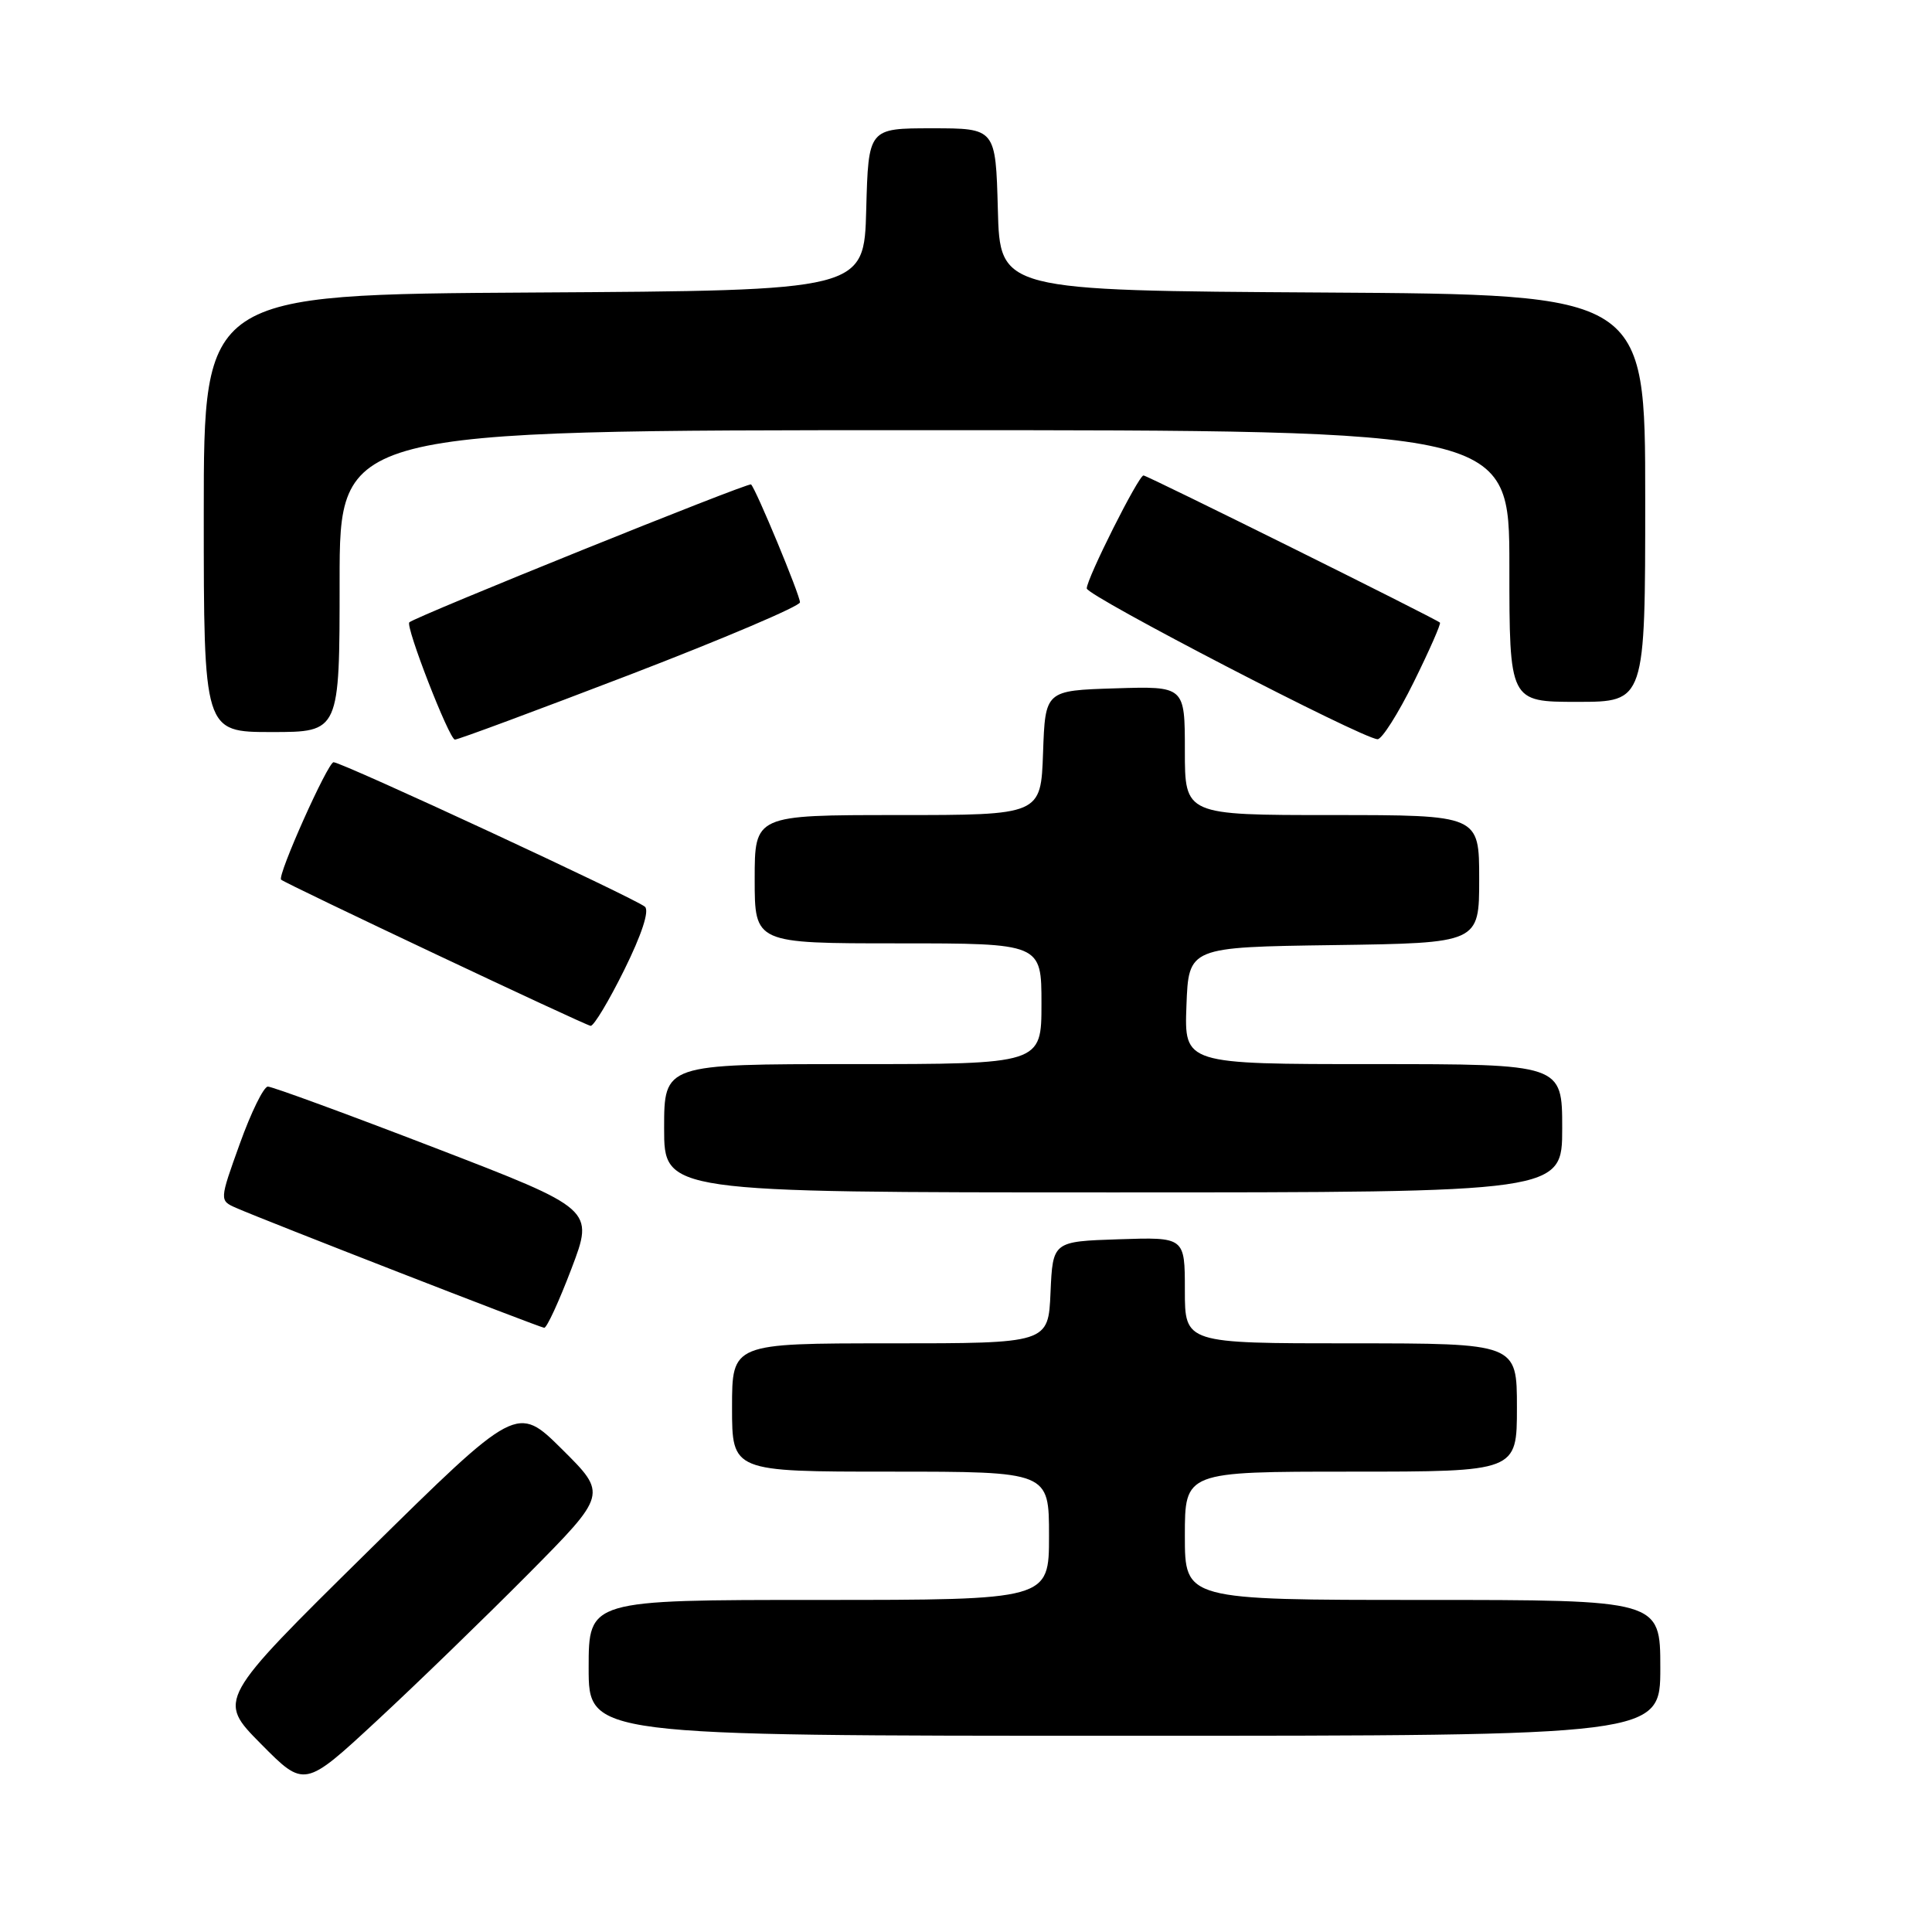 <?xml version="1.0" encoding="UTF-8" standalone="no"?>
<!DOCTYPE svg PUBLIC "-//W3C//DTD SVG 1.1//EN" "http://www.w3.org/Graphics/SVG/1.1/DTD/svg11.dtd" >
<svg xmlns="http://www.w3.org/2000/svg" xmlns:xlink="http://www.w3.org/1999/xlink" version="1.1" viewBox="0 0 256 256">
 <g >
 <path fill="currentColor"
d=" M 69.99 208.57 C 80.47 197.99 80.47 197.99 74.49 192.05 C 68.50 186.11 68.50 186.11 48.65 205.67 C 28.80 225.24 28.80 225.24 34.57 231.07 C 40.34 236.90 40.34 236.90 49.92 228.02 C 55.19 223.14 64.22 214.38 69.99 208.57 Z  M 220.00 221.00 C 220.00 212.00 220.00 212.00 188.50 212.00 C 157.00 212.00 157.00 212.00 157.00 203.50 C 157.00 195.00 157.00 195.00 179.00 195.00 C 201.00 195.00 201.00 195.00 201.00 186.50 C 201.00 178.00 201.00 178.00 179.00 178.00 C 157.00 178.00 157.00 178.00 157.00 170.96 C 157.00 163.92 157.00 163.92 148.25 164.21 C 139.50 164.50 139.50 164.50 139.20 171.25 C 138.91 178.00 138.91 178.00 117.95 178.00 C 97.00 178.00 97.00 178.00 97.00 186.50 C 97.00 195.00 97.00 195.00 118.00 195.00 C 139.00 195.00 139.00 195.00 139.00 203.50 C 139.00 212.00 139.00 212.00 108.50 212.00 C 78.00 212.00 78.00 212.00 78.00 221.00 C 78.00 230.00 78.00 230.00 149.00 230.00 C 220.00 230.00 220.00 230.00 220.00 221.00 Z  M 75.72 168.11 C 78.72 160.22 78.72 160.22 57.61 152.09 C 46.00 147.62 36.05 143.97 35.49 143.98 C 34.94 143.99 33.27 147.39 31.78 151.54 C 29.07 159.07 29.07 159.07 31.28 160.05 C 34.98 161.68 71.46 175.88 72.11 175.94 C 72.45 175.97 74.07 172.45 75.72 168.11 Z  M 207.00 149.50 C 207.00 141.00 207.00 141.00 181.96 141.00 C 156.92 141.00 156.92 141.00 157.21 133.25 C 157.50 125.50 157.50 125.50 176.75 125.23 C 196.00 124.96 196.00 124.96 196.00 116.48 C 196.00 108.00 196.00 108.00 176.50 108.00 C 157.00 108.00 157.00 108.00 157.00 99.46 C 157.00 90.92 157.00 90.92 147.75 91.21 C 138.50 91.50 138.50 91.50 138.21 99.75 C 137.92 108.00 137.92 108.00 118.96 108.00 C 100.00 108.00 100.00 108.00 100.00 116.50 C 100.00 125.00 100.00 125.00 119.00 125.00 C 138.00 125.00 138.00 125.00 138.00 133.00 C 138.00 141.00 138.00 141.00 113.00 141.00 C 88.00 141.00 88.00 141.00 88.00 149.50 C 88.00 158.00 88.00 158.00 147.50 158.00 C 207.00 158.00 207.00 158.00 207.00 149.50 Z  M 82.72 128.51 C 85.03 123.84 86.06 120.70 85.46 120.15 C 84.27 119.08 45.33 101.00 44.20 101.00 C 43.44 101.00 36.70 116.06 37.25 116.56 C 37.83 117.10 77.57 135.87 78.26 135.93 C 78.68 135.97 80.68 132.63 82.72 128.51 Z  M 83.54 89.37 C 95.89 84.62 106.00 80.32 106.00 79.81 C 106.00 78.85 100.20 64.87 99.52 64.19 C 99.21 63.87 55.16 81.65 54.24 82.46 C 53.68 82.95 59.53 98.00 60.28 98.00 C 60.72 98.00 71.18 94.11 83.54 89.37 Z  M 187.33 90.38 C 189.40 86.19 190.96 82.64 190.80 82.50 C 190.21 81.96 152.01 63.00 151.52 63.00 C 150.86 63.00 144.00 76.66 144.00 77.97 C 144.00 78.95 180.43 97.84 182.53 97.95 C 183.10 97.98 185.26 94.57 187.33 90.38 Z  M 45.00 77.00 C 45.00 57.00 45.00 57.00 122.50 57.00 C 200.00 57.00 200.00 57.00 200.00 75.00 C 200.00 93.00 200.00 93.00 209.00 93.00 C 218.00 93.00 218.00 93.00 218.00 66.01 C 218.00 39.02 218.00 39.02 175.25 38.76 C 132.50 38.50 132.50 38.50 132.22 27.75 C 131.93 17.00 131.93 17.00 123.50 17.00 C 115.07 17.00 115.07 17.00 114.78 27.75 C 114.50 38.50 114.50 38.50 70.75 38.76 C 27.00 39.02 27.00 39.02 27.00 68.01 C 27.00 97.00 27.00 97.00 36.00 97.00 C 45.00 97.00 45.00 97.00 45.00 77.00 Z "/>
</g>
</svg>